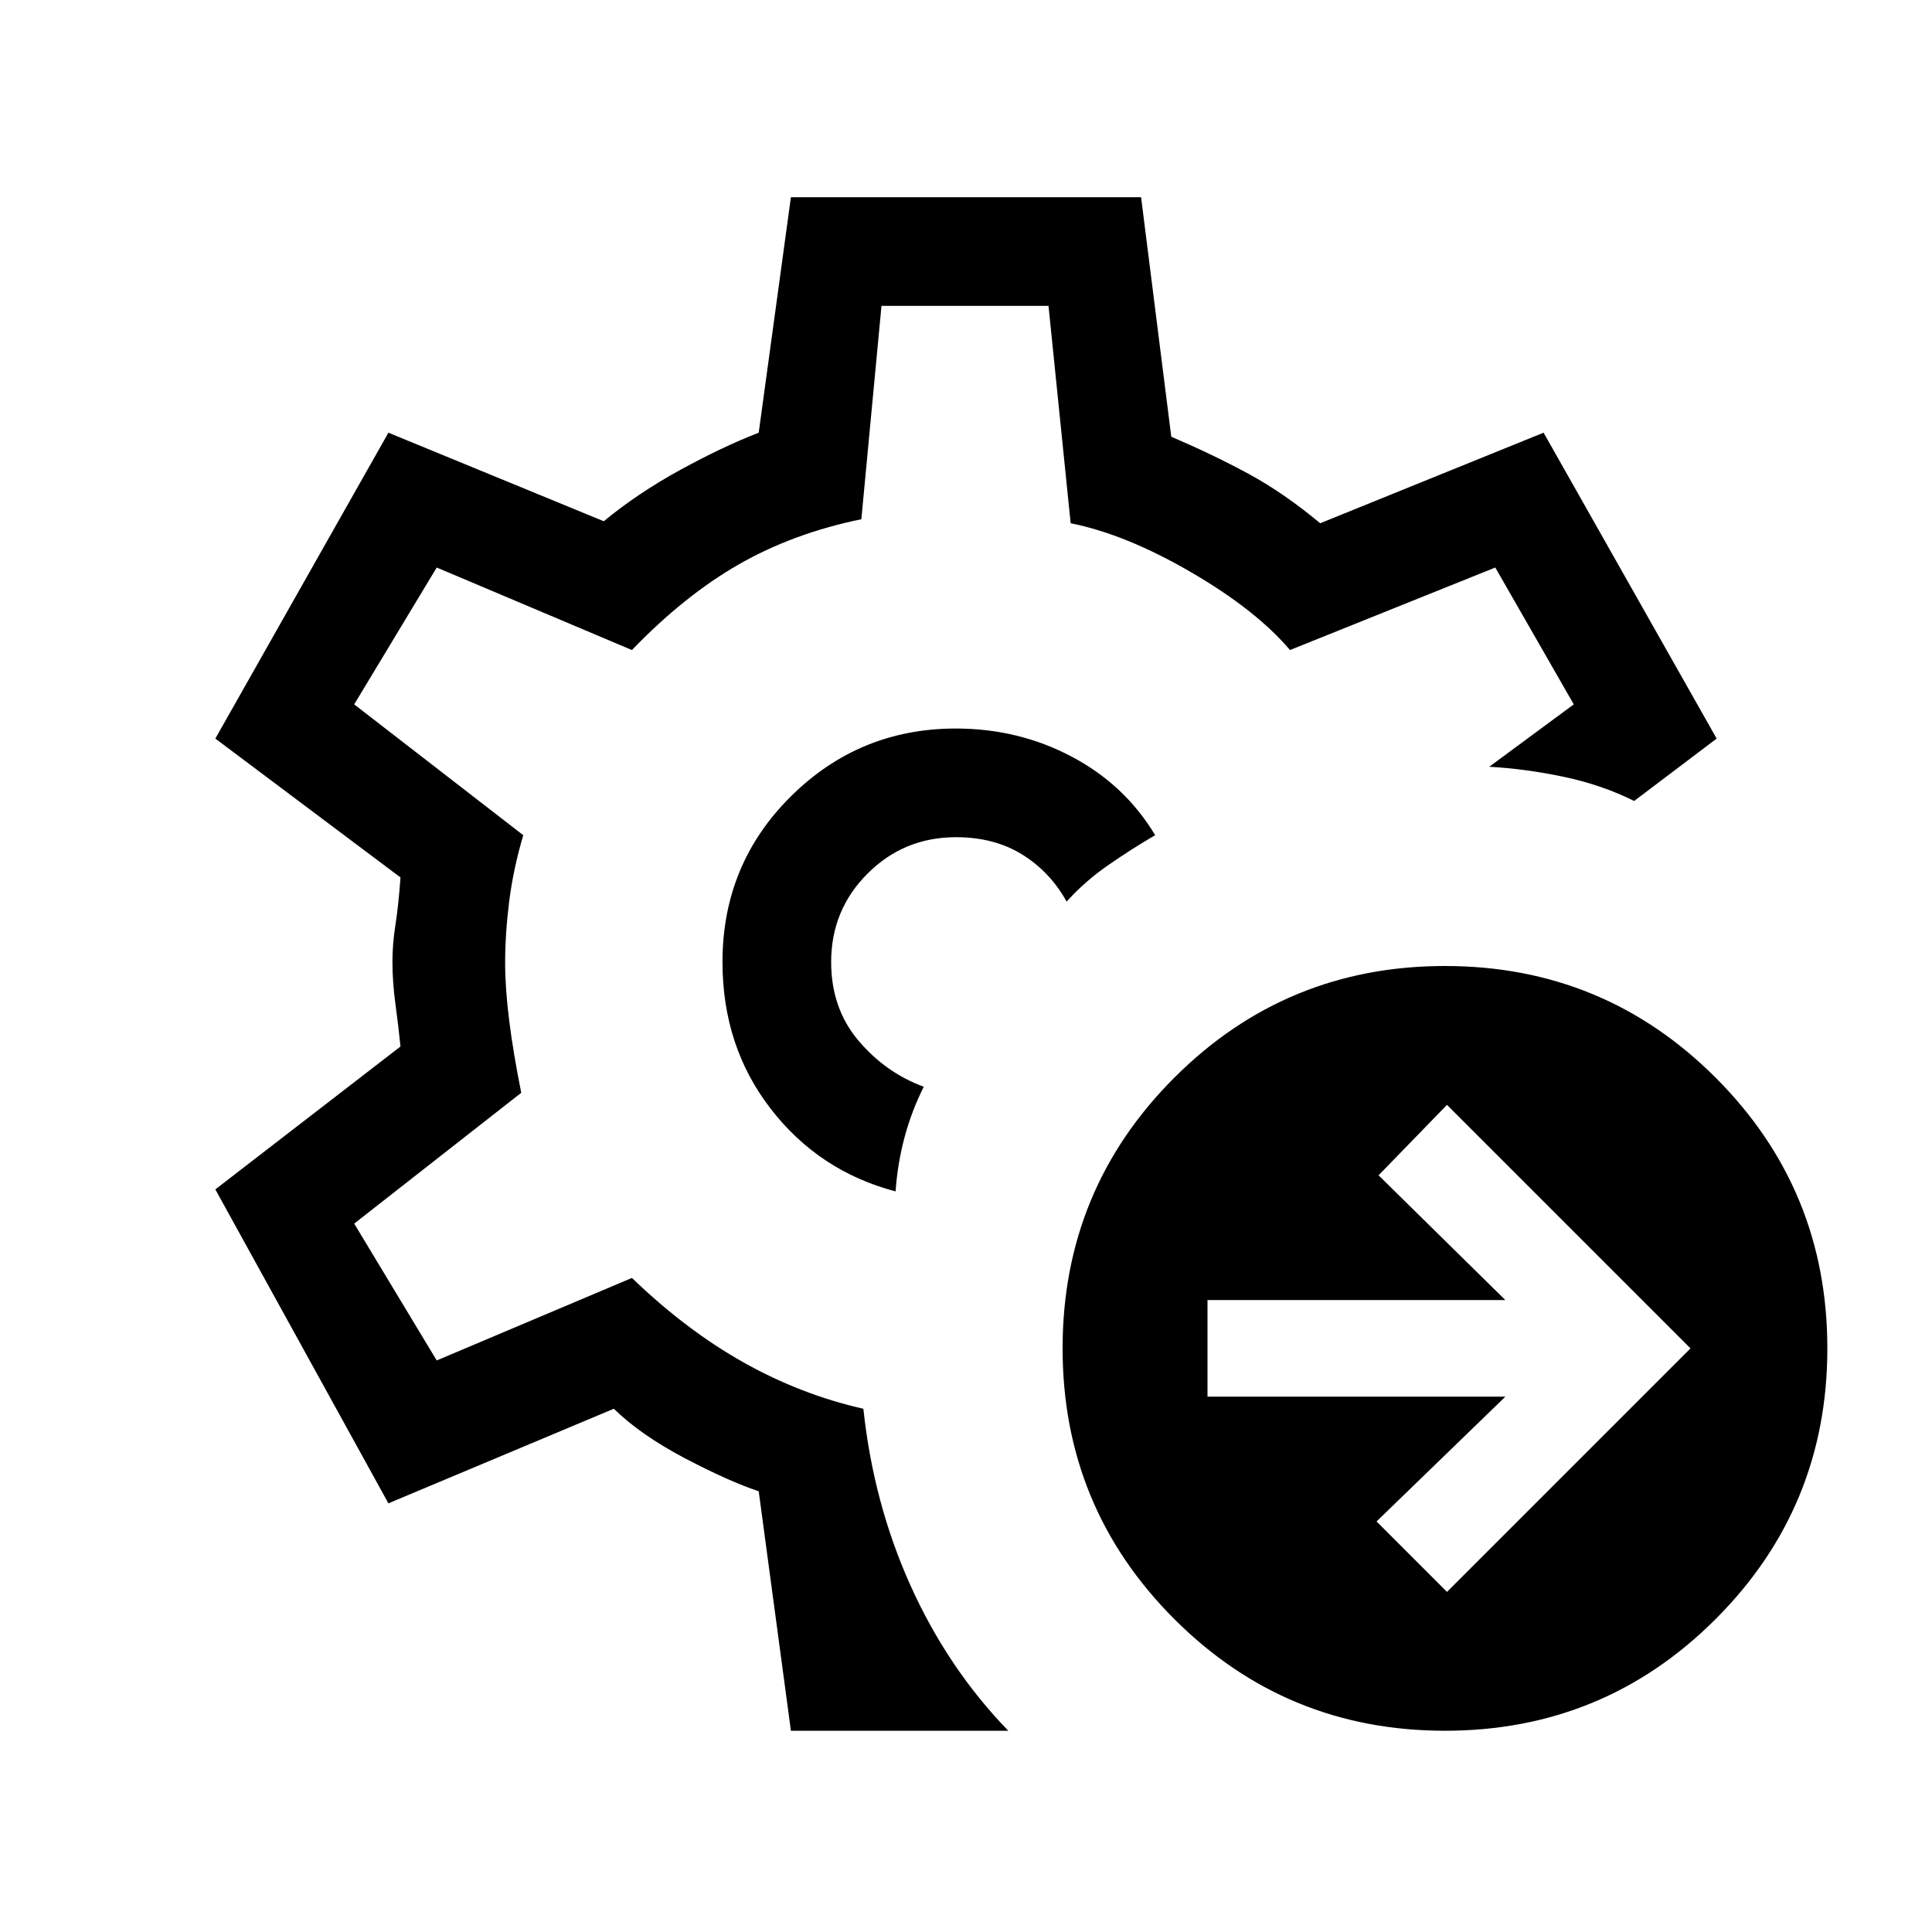 <svg xmlns="http://www.w3.org/2000/svg" height="24" viewBox="0 -960 960 960" width="24"><path d="M479-482Zm-86 382-16-119q-15-5-36.779-16.455Q318.441-246.909 305-260l-112 47-86-156 92-71q-1-9.941-2.5-21.029-1.5-11.089-1.5-21.03 0-8.941 1.5-18.441Q198-510 199-524l-92-69 86-152 107 44q17-14 38-25.5t39-18.5l16-117h174l15 119q21 9 38.5 18.5T656-700l111-45 86 152-41 31q-16-8-35-12t-37-5l42-31-39-68-102 41q-17-20-49.393-38.795T532-700l-11-108h-83l-10 106q-34 7-61 22.5T314-637l-97-41-41 68 84 65q-5 17-7 33t-2 30.424Q251-469 253-453t6 36l-83 65 41 68 97-41q27 26 55.5 42t59.5 23q5 47 23.5 88t48.5 72H393Zm52-268q1-14 4.5-27t9.5-25q-19-7-32.5-23T413-482q0-25.833 18.083-43.917Q449.167-544 475-544q19 0 32.882 8.583Q521.765-526.833 530-512q9-10 20.5-18t23.5-15q-15-25-41.426-39-26.426-14-57.648-14Q427-598 393-564.3T359-482q0 42 24 73t62 41Zm274 199 121-121-121-121-34 35 63 62H600v48h148l-64 62 35 35Zm-1 69q-79 0-134.5-55.5T528-290q0-79 55.5-134.5T718-480q79 0 134.5 55.5T908-290q0 79-55.5 134.5T718-100Z"/></svg>